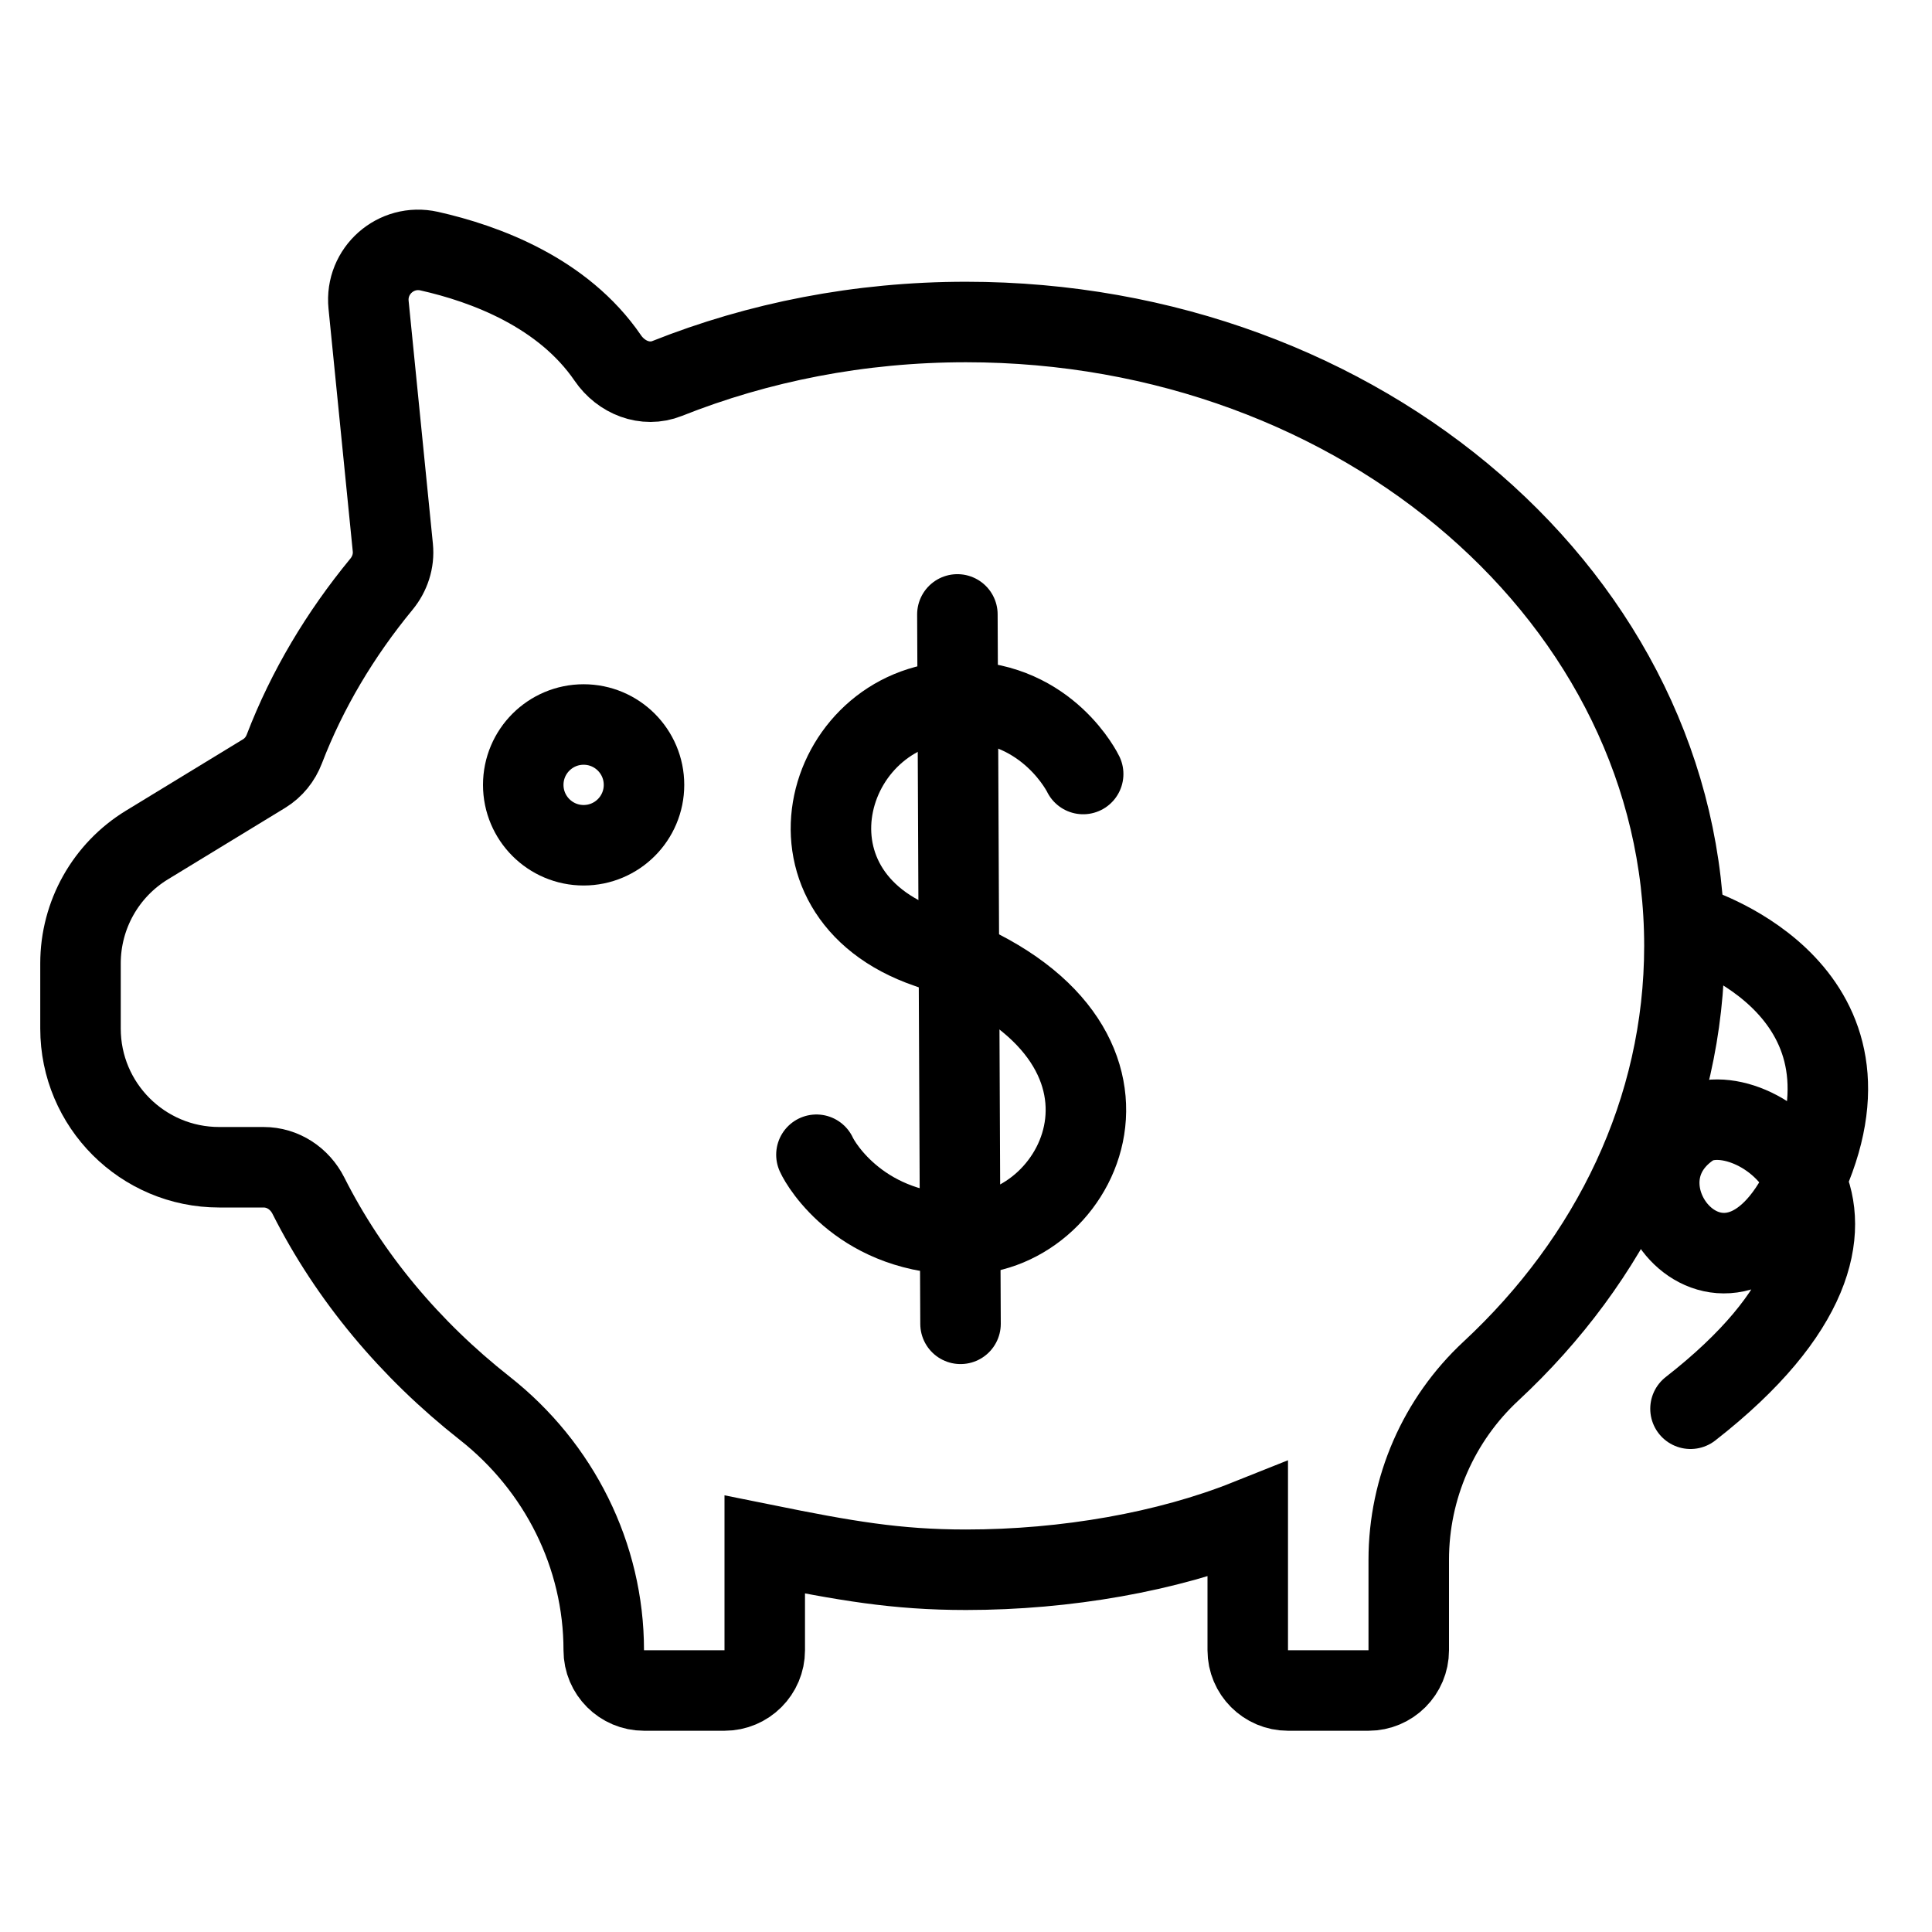 <?xml version="1.0" encoding="utf-8"?>
<!-- Generator: Adobe Illustrator 18.0.0, SVG Export Plug-In . SVG Version: 6.00 Build 0)  -->
<!DOCTYPE svg PUBLIC "-//W3C//DTD SVG 1.1//EN" "http://www.w3.org/Graphics/SVG/1.1/DTD/svg11.dtd">
<svg version="1.1" xmlns="http://www.w3.org/2000/svg" xmlns:xlink="http://www.w3.org/1999/xlink" x="0px" y="0px"
	 viewBox="0 0 48 48" enable-background="new 0 0 48 48" xml:space="preserve">
<g id="Layer_1">
	<g display="none">
	</g>
</g>
<g id="eye-close">
</g>
<g id="eye-reader">
</g>
<g id="thump-block">
</g>
<g id="thump-locker">
</g>
<g id="locker-block">
</g>
<g id="locker-large">
</g>
<g id="locker-no">
</g>
<g id="locker-2">
</g>
<g id="partsal-2">
</g>
<g id="partsal">
</g>
<g id="wallet-close">
</g>
<g id="wallet-check">
</g>
<g id="wallet-notify">
</g>
<g id="wallet-add">
</g>
<g id="wallet-1">
</g>
<g id="wallet">
</g>
<g id="files-3">
</g>
<g id="dollar-bill">
</g>
<g id="report-up">
</g>
<g id="report-down">
</g>
<g id="progress-bar-1">
</g>
<g id="progres-bar">
</g>
<g id="save-dollar">
	
		<circle fill="none" stroke="#000000" stroke-width="2" stroke-linecap="round" stroke-miterlimit="10" cx="14.5" cy="19.5" r="1.5"/>
	<path fill="none" stroke="#000000" stroke-width="2" stroke-linecap="round" stroke-miterlimit="10" d="M41.849,23.5
		C41.849,14.94,33.857,8,24,8c-2.65,0-5.164,0.503-7.425,1.403
		c-0.545,0.217-1.143-0.024-1.474-0.508c-1.114-1.628-3.046-2.343-4.438-2.656
		C9.837,6.054,9.073,6.729,9.157,7.572l0.603,6.035
		c0.033,0.329-0.074,0.653-0.284,0.908c-1.022,1.241-1.844,2.615-2.411,4.091
		c-0.097,0.254-0.27,0.47-0.502,0.612l-2.911,1.775
		C2.626,21.618,2,22.733,2,23.935v1.619C2,27.457,3.543,29,5.446,29h1.103
		c0.477,0,0.898,0.28,1.113,0.706c1.02,2.023,2.523,3.819,4.38,5.281
		C13.893,36.443,15,38.645,15,41V41c0,0.552,0.448,1,1,1h2c0.552,0,1-0.448,1-1v-2.627
		C21,38.777,22.259,39,24,39c2.489,0,5-0.445,7-1.244V41c0,0.552,0.448,1,1,1h2
		c0.552,0,1-0.448,1-1v-2.249c0-1.779,0.74-3.477,2.044-4.688
		C40.021,31.296,41.849,27.586,41.849,23.5z"/>
	<path fill="none" stroke="#000000" stroke-width="2" stroke-linecap="round" stroke-miterlimit="10" d="M42,23
		c0,0,4.826,1.421,3,6s-5.338,0.607-3-1c1.448-0.995,6.162,2.193,0,7"/>
	<path fill="none" stroke="#000000" stroke-width="2" stroke-linecap="round" stroke-miterlimit="10" d="M26.911,19.23
		c0,0-0.858-1.782-3.01-1.806c-3.386-0.038-4.839,4.754-0.85,6.125
		c6.18,2.124,3.945,7.09,0.91,7.118c-2.538,0.023-3.566-1.728-3.677-1.978"/>
	
		<line fill="none" stroke="#000000" stroke-width="2" stroke-linecap="round" stroke-miterlimit="10" x1="23.786" y1="15.265" x2="23.864" y2="32.89"/>
</g>
<g id="save">
</g>
<g id="cash">
</g>
<g id="report">
</g>
<g id="report-1">
</g>
<g id="bank-1">
</g>
<g id="locker">
</g>
<g id="bank-2">
</g>
<g id="bank">
</g>
<g id="shopping-bag_1_">
</g>
<g id="card-cart_1_">
</g>
<g id="fill-cart">
</g>
<g id="cart">
</g>
<g id="card-reload">
</g>
<g id="card-unloack">
</g>
<g id="card-lock">
</g>
<g id="card-close">
</g>
<g id="card-pass">
</g>
<g id="signature">
</g>
<g id="secreat-number">
</g>
<g id="credit-card">
</g>
<g id="amex-card">
</g>
<g id="visa-card">
</g>
<g id="brocken-card">
</g>
<g id="code-card">
</g>
<g id="card">
</g>
<g id="single-delivery">
</g>
<g id="delivery">
</g>
<g id="vehicle">
</g>
<g id="truck">
</g>
<g id="hundred">
</g>
<g id="percentage">
</g>
<g id="offer-dollar">
</g>
<g id="dollar_1_">
</g>
<g id="dollar-out">
</g>
<g id="dollar-in">
</g>
<g id="money-exchange-2">
</g>
<g id="money-exchange">
</g>
<g id="money-rotate-2">
</g>
<g id="money-rotate">
</g>
<g id="mocey-bag">
</g>
<g id="currency-ten">
</g>
<g id="currency-one">
</g>
<g id="currency-head">
</g>
<g id="currency-bitcoin">
</g>
<g id="currency_2_">
</g>
<g id="currency_1_">
</g>
<g id="currency-2">
</g>
<g id="coin-4_1_">
</g>
<g id="coin-3">
</g>
<g id="coin-1">
</g>
<g id="coin-2">
</g>
<g id="coins-s">
</g>
<g id="doller-q-2">
</g>
<g id="coins-q">
</g>
<g id="dollers-2">
</g>
<g id="dollers-1">
</g>
<g id="dollers">
</g>
<g id="dollar">
</g>
<g id="coins">
</g>
<g id="coin">
</g>
<g id="offer-bag">
</g>
<g id="shopping-bag">
</g>
<g id="s-calculater">
</g>
<g id="calculater">
</g>
<g id="into-divider">
</g>
<g id="add-minus">
</g>
<g id="digital-calculater">
</g>
<g id="adding">
</g>
<g id="galexy">
</g>
<g id="abacus">
</g>
<g id="coin-4">
</g>
<g id="bitcoin">
</g>
<g id="currency">
</g>
<g id="currency-100">
</g>
<g id="dollar-bag">
</g>
<g id="files">
</g>
<g id="files-2">
</g>
</svg>
